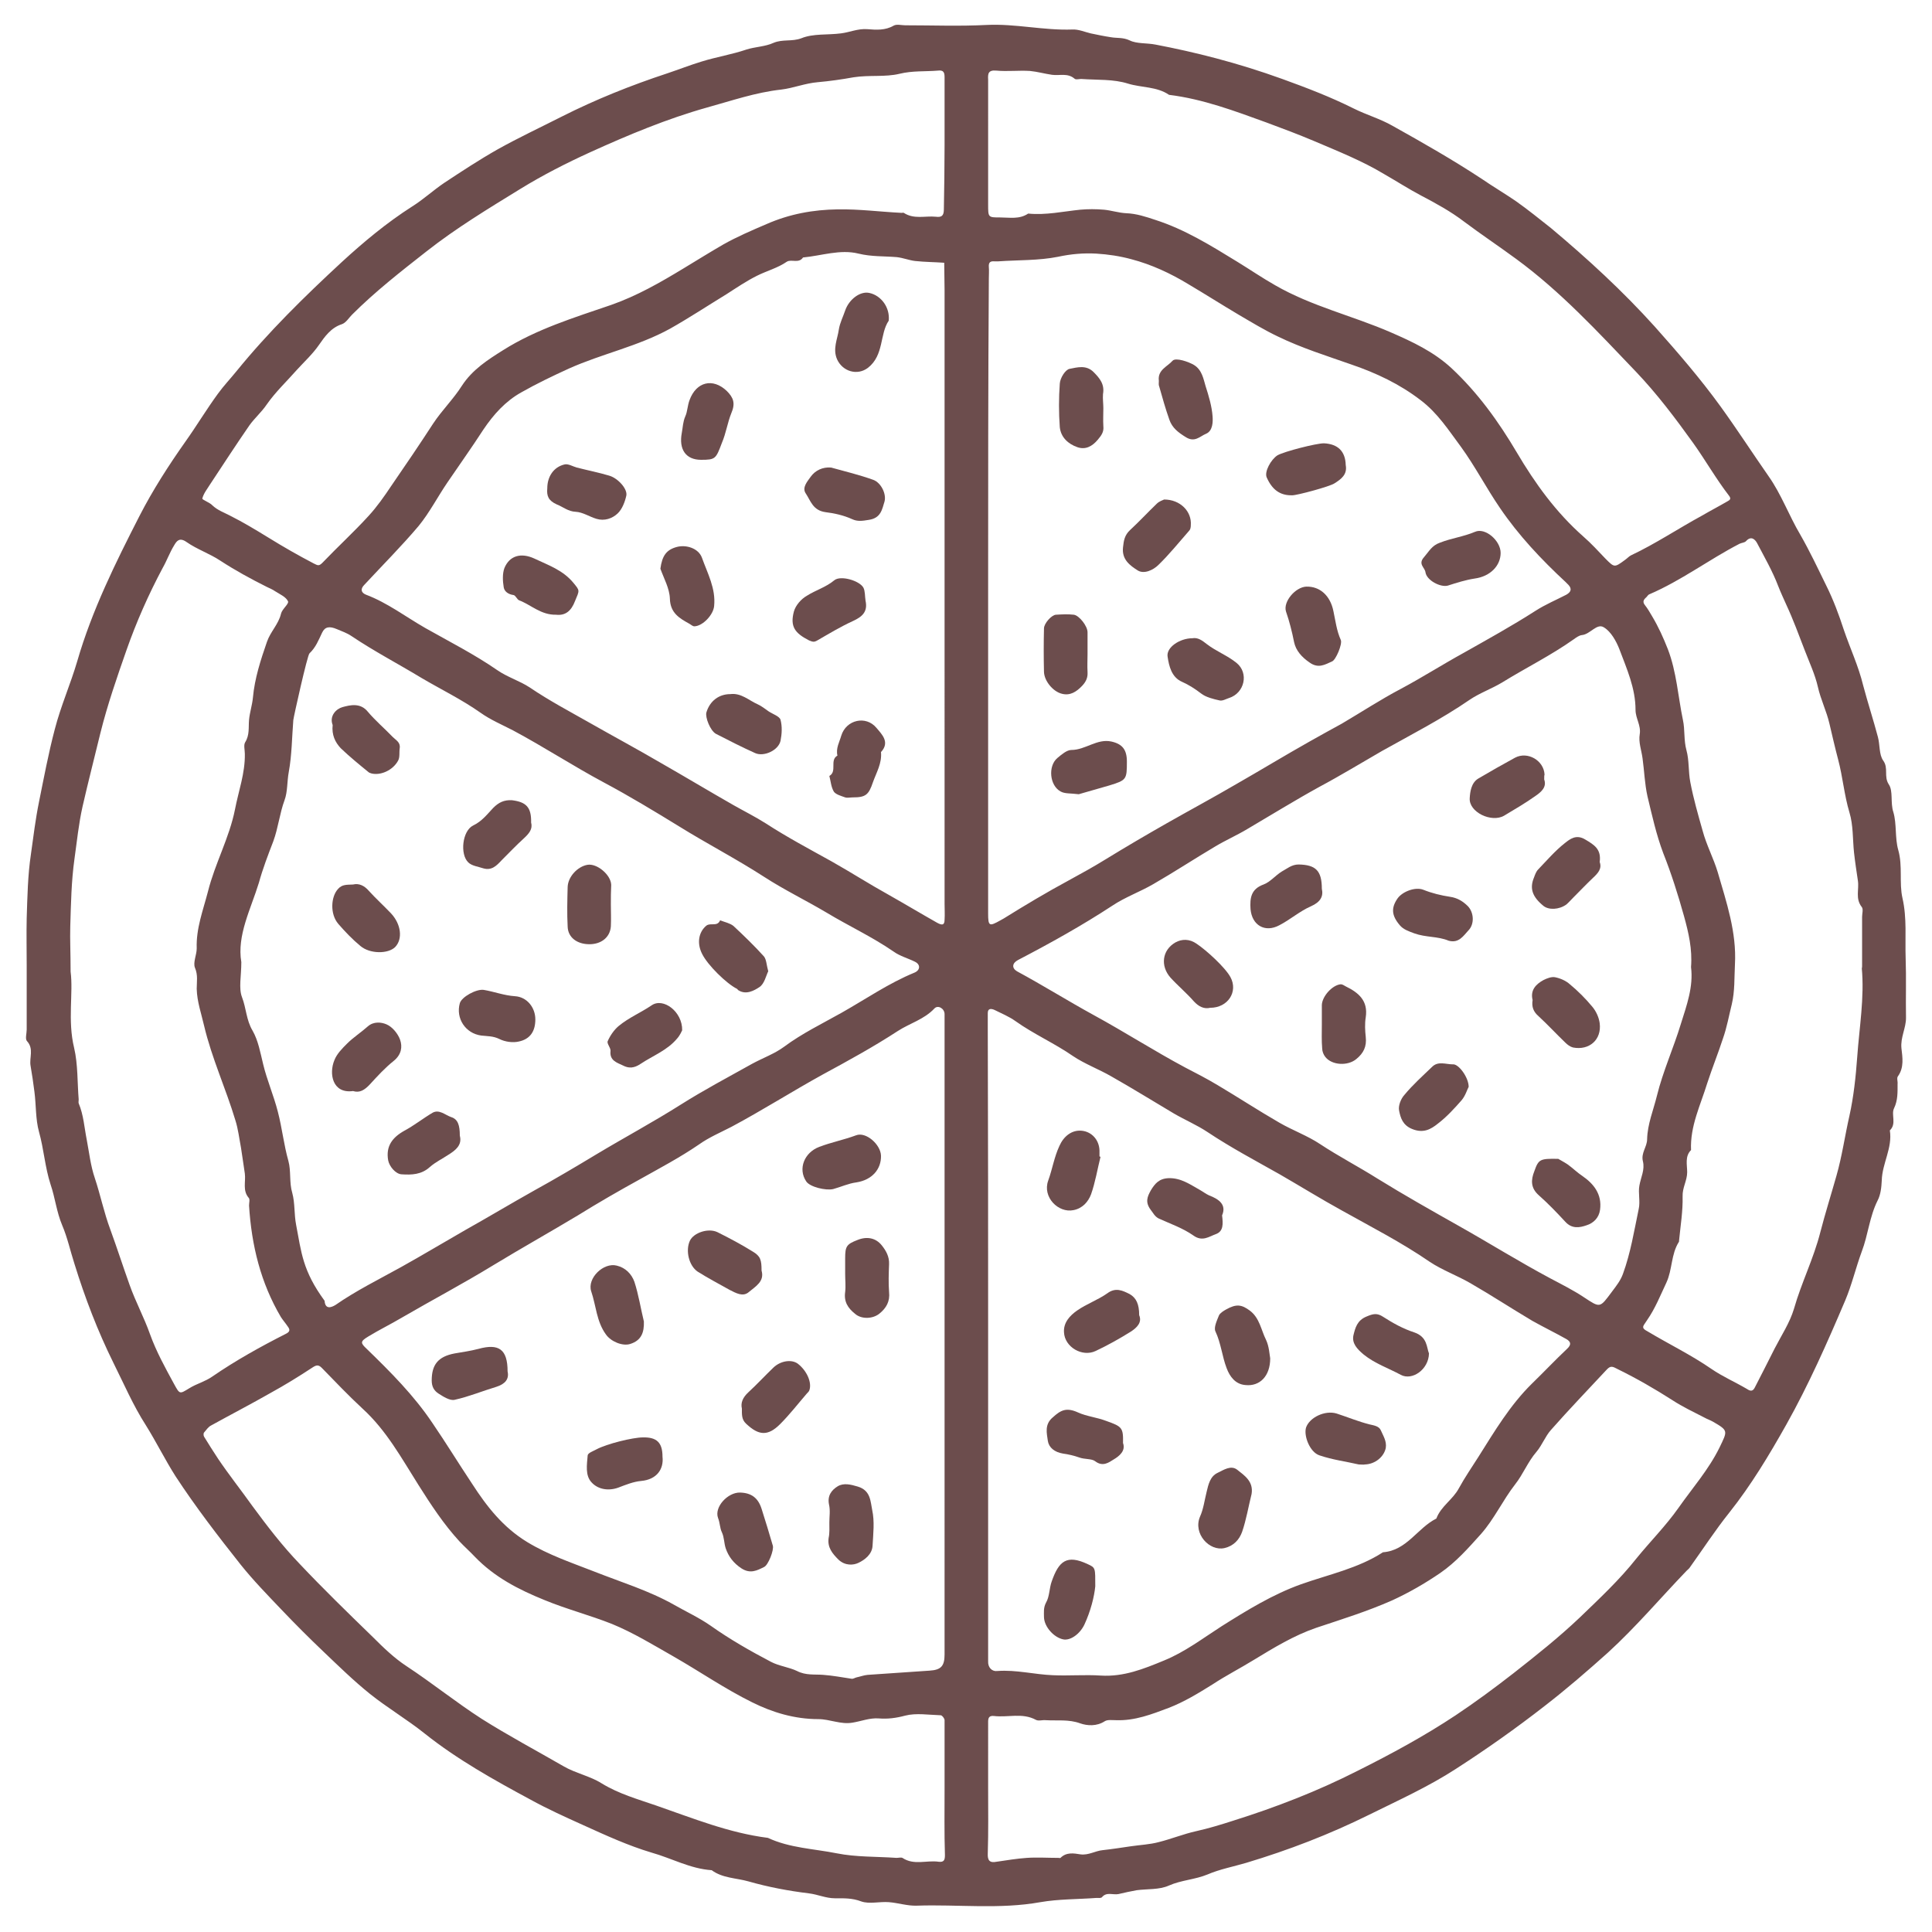 <?xml version="1.0" encoding="utf-8"?>
<!-- Generator: Adobe Illustrator 22.1.0, SVG Export Plug-In . SVG Version: 6.00 Build 0)  -->
<svg version="1.1" id="Camada_1" xmlns="http://www.w3.org/2000/svg" xmlns:xlink="http://www.w3.org/1999/xlink" x="0px" y="0px"
	 viewBox="0 0 550 550" style="enable-background:new 0 0 550 550;" xml:space="preserve">
<style type="text/css">
	.st0{fill:#6C4D4D;}
</style>
<g>
	<path class="st0" d="M7.6,275c0-4.5-0.1-9.1,0-13.6c0.2-6.1,0.3-12.2,1.2-18.2c0.7-5,1.3-10,2.3-14.9c1.4-6.9,2.7-13.9,4.5-20.7
		c1.7-6.6,4.5-12.9,6.4-19.4c4.2-14.5,10.9-28,17.7-41.3c3.8-7.4,8.3-14.4,13.1-21.2c3.2-4.5,6-9.2,9.3-13.7
		c1.6-2.2,3.5-4.2,5.2-6.3c9.1-11.2,19.4-21.3,30-31.1c6.2-5.7,12.8-11.2,20-15.8c3.2-2,6-4.6,9.1-6.7c5-3.3,10-6.6,15.3-9.6
		c5.9-3.3,12.1-6.2,18.2-9.3c9.7-4.9,19.7-8.9,30-12.3c3.3-1.1,6.6-2.4,9.9-3.4c4.2-1.3,8.6-2,12.7-3.4c2.5-0.8,5.3-0.8,7.7-1.9
		c2.6-1.1,5.2-0.3,7.9-1.3c3.4-1.4,7.5-0.9,11.3-1.4c2.5-0.3,4.8-1.4,7.5-1.2c2.5,0.2,5.1,0.4,7.5-1c0.9-0.5,2.2-0.1,3.3-0.1
		c7.7,0,15.5,0.3,23.2-0.1c8.2-0.4,16.2,1.6,24.4,1.3c1.7-0.1,3.5,0.7,5.2,1.1c1.9,0.4,3.8,0.8,5.8,1.1c1.7,0.3,3.4,0,5.3,0.9
		c2,1,4.9,0.7,7.4,1.2c11,2.1,23.1,5.1,36.1,9.8c6.9,2.5,13.7,5.1,20.3,8.4c3.6,1.8,7.5,2.9,11,4.9c8.6,4.8,17.2,9.7,25.4,15.1
		c3.2,2.2,6.6,4.2,9.8,6.4c3.4,2.4,6.6,5,9.9,7.6c10.5,8.8,20.5,18,29.6,28.1c6.5,7.3,12.9,14.7,18.7,22.7
		c4.7,6.5,9.1,13.3,13.7,19.9c3.6,5.1,5.8,11.2,9,16.6c2.7,4.7,5,9.6,7.4,14.5c2,4,3.6,8.3,5,12.6c1.8,5.3,4.2,10.4,5.5,15.8
		c1.3,4.9,2.9,9.8,4.2,14.7c0.6,2.2,0.3,5,1.5,6.7c1.6,2.2,0.1,4.5,1.6,6.8c1.3,1.9,0.4,5.2,1.3,7.9c1,3.4,0.4,7.3,1.4,10.8
		c1.3,4.6,0.2,9.3,1.2,13.7c1.3,5.7,0.7,11.4,0.9,17.1c0.2,5.6,0,11.3,0.1,17c0,2.9-1.6,5.5-1.3,8.6c0.3,2.6,0.8,5.5-1,8
		c-0.4,0.5,0,1.5-0.1,2.2c0,2.3,0.1,4.6-1,6.9c-0.9,1.8,0.8,4.4-1.2,6.3c0.8,5-2.2,9.4-2.3,14.3c-0.1,1.9-0.3,4-1.2,5.7
		c-2.3,4.6-2.7,9.8-4.5,14.5c-1.7,4.6-2.8,9.4-4.7,13.9c-5.1,12-10.4,24-16.8,35.4c-4.9,8.7-10,17.2-16.2,25
		c-4,5-7.5,10.4-11.3,15.7c-0.2,0.3-0.5,0.5-0.8,0.8c-7.5,7.8-14.5,16.1-22.5,23.4c-5.8,5.2-11.7,10.3-17.9,15.1
		c-8.2,6.4-16.7,12.4-25.4,18c-7.7,5-16.3,8.9-24.6,13c-11.3,5.6-23,10.1-35,13.7c-3.7,1.1-7.5,1.8-11,3.3
		c-3.6,1.5-7.5,1.6-11.1,3.2c-2.7,1.2-6,0.9-9.1,1.3c-1.7,0.3-3.5,0.7-5.2,1.1c-1.6,0.3-3.4-0.7-4.7,0.9c-0.3,0.3-1,0.2-1.6,0.2
		c-5.3,0.4-10.7,0.3-15.9,1.2c-11.7,2.1-23.5,0.6-35.2,1c-2.7,0.1-5.3-0.8-8-1c-2.6-0.2-5.5,0.6-7.8-0.2c-2.6-1-5-0.9-7.5-0.9
		c-2.6,0-4.9-1.1-7.4-1.4c-5.8-0.7-11.6-1.8-17.2-3.4c-3.5-1-7.4-0.9-10.5-3.2c-6.1-0.4-11.4-3.4-17.1-5c-6.7-2-13-4.9-19.4-7.8
		c-5.1-2.3-10.2-4.6-15.1-7.3c-10.4-5.6-20.8-11.4-30.1-18.8c-5-4-10.6-7.3-15.6-11.3c-4.6-3.7-8.9-7.9-13.2-12
		c-4.1-3.9-8.1-7.9-12-12c-4-4.2-8-8.3-11.6-12.8C62,437.2,55.7,429,50,420.3c-3-4.7-5.5-9.8-8.5-14.6c-3.6-5.6-6.2-11.7-9.2-17.7
		c-4.5-9.1-8.1-18.5-11.1-28.2c-1.2-3.7-2-7.5-3.5-11c-1.6-3.8-2-7.8-3.3-11.6c-1.6-4.9-1.9-10-3.3-15c-1-3.6-0.8-7.6-1.3-11.4
		c-0.3-2.5-0.7-5-1.1-7.4c-0.4-2.3,1-4.8-1-7c-0.6-0.6-0.1-2.2-0.1-3.3C7.6,287,7.6,281,7.6,275z M68.7,273.9c0,4-0.8,7.4,0.2,10
		c1.2,3.1,1.2,6.5,3,9.5c1.6,2.8,2.2,6.2,3,9.5c1.1,4.6,3,8.9,4.2,13.6c1.2,4.6,1.7,9.4,3,14c0.8,2.9,0.2,6.1,1.1,9.1
		c0.8,2.9,0.5,6,1.1,9.1c1.5,7.8,1.8,13,8.1,21.6c0.2,2.7,2.1,1.8,3.1,1.2c5.9-4.1,12.4-7.3,18.7-10.8c6.1-3.4,12.1-7,18.2-10.5
		c6.6-3.7,13.1-7.6,19.7-11.3c6-3.3,11.9-6.8,17.7-10.3c8-4.8,16.2-9.2,24.1-14.2c6.5-4.1,13.3-7.7,20.1-11.5
		c3.1-1.7,6.5-2.9,9.2-4.9c5.1-3.8,10.9-6.6,16.4-9.7c6.9-3.9,13.4-8.4,20.7-11.4c1.7-0.7,1.8-2.3,0.2-3.1c-2-1-4.3-1.6-6.1-2.9
		c-6.1-4.2-12.8-7.3-19.1-11.1c-5.9-3.5-12.1-6.5-17.8-10.2c-7.9-5.1-16.2-9.4-24.1-14.3c-7-4.3-14.1-8.6-21.4-12.5
		c-8.8-4.7-17.2-10.2-26-14.9c-3.1-1.6-6.4-3-9.2-5c-5.4-3.8-11.2-6.6-16.8-9.9c-6.6-4-13.5-7.6-19.9-11.9c-1.3-0.9-2.8-1.4-4.2-2
		c-2.1-0.9-3.4-0.7-4.2,1c-1,2.1-1.8,4.2-3.6,5.9c-0.6,0.5-4.5,18-4.6,19c-0.4,4.9-0.4,9.9-1.3,14.8c-0.5,2.7-0.3,5.6-1.2,8
		c-1.4,3.8-1.8,7.9-3.2,11.7c-1.5,3.9-3,7.8-4.1,11.8C71.4,258.8,67.4,266.3,68.7,273.9z M481.4,275.3c0.4-5.1-0.7-9.8-2-14.5
		c-1.7-6.1-3.6-12.1-5.9-17.9c-2-5.3-3.2-10.8-4.5-16.2c-0.8-3.6-0.9-7.2-1.4-10.8c-0.3-2.3-1.2-4.6-0.8-6.9
		c0.4-2.5-1.2-4.5-1.2-6.9c0-6.2-2.5-11.7-4.6-17.3c-0.9-2.3-2.4-5-4.4-6.2c-2-1.3-3.9,2-6.3,2.2c-0.8,0.1-1.6,0.7-2.3,1.2
		c-6.5,4.6-13.6,8.1-20.4,12.3c-3,1.8-6.4,3-9.2,4.9c-8,5.5-16.6,9.9-25,14.6c-5.9,3.4-11.8,7-17.8,10.2c-6.9,3.8-13.7,8-20.5,12
		c-3,1.8-6.2,3.2-9.2,5c-5.9,3.5-11.7,7.3-17.6,10.7c-3.8,2.2-8,3.7-11.6,6.1c-8.7,5.7-17.7,10.7-26.9,15.5
		c-1.7,0.9-1.8,2.3-0.3,3.2c7.4,4,14.6,8.5,21.9,12.5c8.8,4.8,17.2,10.2,26,14.9c3.1,1.6,6.2,3.2,9.2,5c5.9,3.5,11.7,7.3,17.6,10.7
		c3.8,2.2,8,3.7,11.6,6.1c5.3,3.5,10.9,6.4,16.3,9.8c7.6,4.7,15.4,9.1,23.2,13.5c8.7,4.9,17.2,10.2,26,14.9c3.2,1.7,6.6,3.4,9.6,5.4
		c4.7,3.1,4.5,3.1,8-1.6c1.2-1.6,2.4-3.1,3.1-5c2.2-6,3.2-12.3,4.5-18.5c0.5-2.2-0.2-4.6,0.2-6.7c0.4-2.3,1.6-4.5,1-6.9
		s1.2-4.1,1.2-6.3c0.1-4.3,1.8-8.3,2.8-12.4c1.7-6.9,4.7-13.5,6.8-20.4C480.2,286.1,482.1,280.9,481.4,275.3z M268.9,169.1
		c0-28.8,0-57.6,0-86.4c0-2.6-0.1-5.3-0.1-7.9c-2.8-0.2-5.5-0.2-8.3-0.5c-1.7-0.2-3.4-0.9-5.2-1.1c-3.6-0.3-7.2-0.1-10.9-1
		c-5.2-1.3-10.5,0.6-15.8,1.1c-1.2,1.8-3.3,0.4-4.6,1.2c-2.6,1.8-5.7,2.6-8.5,4c-3,1.5-5.8,3.4-8.6,5.2c-5.4,3.3-10.7,6.8-16.2,9.9
		c-9.1,5-19.3,7.1-28.7,11.3c-4.6,2.1-9.2,4.3-13.6,6.8c-4.5,2.5-7.9,6.3-10.8,10.6c-3.3,5.1-6.8,10-10.2,15
		c-2.8,4.1-5.1,8.6-8.2,12.4c-4.9,5.8-10.3,11.2-15.5,16.8c-1.1,1.1-1,2.2,0.5,2.8c6.1,2.3,11.3,6.3,16.9,9.5
		c6.9,3.9,14,7.5,20.5,12c2.9,2,6.3,3,9.2,4.9c5.6,3.8,11.5,6.9,17.3,10.2c6.5,3.7,13.2,7.3,19.7,11.1c7,4,14,8.2,21,12.2
		c3,1.7,6.2,3.3,9.2,5.2c6,3.9,12.4,7.3,18.7,10.8c5.5,3.1,10.8,6.5,16.4,9.6c4.6,2.6,9.1,5.3,13.7,7.9c1.3,0.7,2.1,0.8,2.1-0.9
		c0.1-1.5,0-3,0-4.5C268.9,227.9,268.9,198.5,268.9,169.1z M268.9,380.8c0-27.5,0-55,0-82.5c0-3.2,0-6.4,0-9.6
		c0-1.6-1.9-2.7-2.9-1.6c-2.9,3.1-7,4.2-10.4,6.4c-6.9,4.5-14.2,8.5-21.4,12.4c-8.7,4.8-17.2,10.2-26,14.9c-3.1,1.6-6.4,3-9.2,5
		c-5.4,3.7-11.1,6.7-16.8,9.9c-6,3.3-11.9,6.7-17.7,10.3c-8,4.8-16.2,9.4-24.1,14.2c-8.5,5.2-17.4,9.9-26,14.9
		c-3.2,1.9-6.5,3.5-9.6,5.4c-2.3,1.4-2.2,1.8-0.4,3.5c6.8,6.6,13.4,13.2,18.7,21.1c3.9,5.7,7.5,11.6,11.3,17.3
		c4.2,6.5,8.8,12.4,15.7,16.6c6.1,3.7,12.7,5.9,19.1,8.4c7.6,3,15.5,5.4,22.6,9.4c3.5,2,7.2,3.7,10.5,6c5.5,3.9,11.3,7.2,17.2,10.3
		c2.3,1.2,5.1,1.5,7.4,2.6c2.5,1.3,5,0.9,7.5,1.1c2.7,0.2,5.3,0.7,8,1.1c0.5,0.1,1-0.3,1.5-0.4c1-0.2,2-0.6,3.1-0.7
		c5.9-0.4,11.7-0.8,17.6-1.2c3.3-0.2,4.3-1.3,4.3-4.6C268.9,441.1,268.9,410.9,268.9,380.8z M281.3,168.5c0,30.5,0,61,0,91.5
		c0,3.7,0.3,3.8,3.5,2c0.3-0.2,0.6-0.3,0.9-0.5c6.1-3.8,12.3-7.5,18.6-10.9c3.5-1.9,7.1-3.9,10.5-6c5.7-3.5,11.5-6.9,17.3-10.2
		c6.5-3.7,13.2-7.3,19.7-11.1c7-4,13.9-8.2,21-12.2c3-1.7,6.1-3.4,9.2-5.1c5.6-3.3,11.1-6.9,16.8-9.9c6-3.2,11.8-6.9,17.8-10.2
		c6.9-3.9,13.8-7.7,20.5-12c2.8-1.8,5.9-3.1,8.8-4.6c1.4-0.8,1.6-1.7,0.6-2.8c-0.3-0.3-0.5-0.5-0.8-0.8
		c-6.9-6.4-13.4-13.3-18.7-21.1c-3.9-5.7-7.1-11.9-11.1-17.4c-3.5-4.7-6.6-9.6-11.5-13.3c-6-4.6-12.6-7.7-19.6-10.1
		c-7.1-2.5-14.2-4.7-21-8c-3.8-1.8-7.4-4-11-6.1c-4.9-2.9-9.6-5.9-14.5-8.8c-5.1-3.1-10.5-5.6-16.2-7.1c-3.3-0.9-6.7-1.4-10-1.6
		c-3.6-0.2-7.2,0.1-10.9,0.9c-5.5,1.1-11.3,0.9-17,1.3c-0.4,0-0.8,0-1.1,0c-1.2-0.1-1.7,0.3-1.6,1.6c0.1,1.1,0,2.3,0,3.4
		C281.3,109,281.3,138.8,281.3,168.5z M281.3,380.2c0,29.6,0,59.1,0,88.7c0,1.3,0,2.6,0,4c-0.1,1.8,1.1,3,2.6,2.8
		c5.4-0.4,10.6,1,15.9,1.2c4.5,0.2,9.1-0.2,13.6,0.1c6.5,0.4,12.2-1.9,18-4.3c5.9-2.4,11-6.3,16.3-9.7c7.3-4.6,14.6-9.1,22.7-12
		c7.9-2.8,16.2-4.5,23.3-9.1c6.8-0.5,9.8-6.9,15.2-9.6c1.3-3.5,4.7-5.4,6.4-8.6c1.7-3.1,3.7-6,5.6-9c4.6-7.3,9-14.7,15.2-20.8
		c3.4-3.3,6.6-6.7,10-9.9c1.4-1.3,1-2.1-0.2-2.8c-3.2-1.8-6.5-3.4-9.7-5.2c-5.9-3.5-11.7-7.3-17.6-10.7c-3.8-2.2-8-3.7-11.6-6.1
		c-8-5.5-16.6-9.9-25-14.6c-6-3.3-11.8-6.9-17.7-10.3c-6.9-3.9-13.9-7.6-20.5-12c-3-2-6.5-3.5-9.6-5.3c-5.9-3.5-11.7-7.1-17.7-10.5
		c-3.6-2.1-7.7-3.6-11.1-5.9c-5.2-3.6-11.1-6.2-16.3-9.9c-1.8-1.3-4-2.2-6-3.2c-0.9-0.4-1.9-0.5-1.9,0.9c0,1.5,0,3,0,4.5
		C281.3,321.8,281.3,351,281.3,380.2z M268.9,508.9c0-6.4,0-12.8,0-19.2c0-0.5-0.7-1.4-1.1-1.4c-3.4-0.1-7-0.7-10.1,0.1
		c-2.6,0.7-5,1-7.5,0.8c-2.6-0.2-5,0.8-7.5,1.2c-3.3,0.6-6.5-1-9.7-1c-6.8,0-13.1-1.9-18.9-4.8c-7.7-3.8-14.8-8.7-22.3-13
		c-5.8-3.3-11.5-6.8-17.6-9.3c-6.3-2.5-12.9-4.2-19.2-6.8c-7.4-3-14.2-6.5-19.8-12.3c-1.4-1.5-3-2.9-4.4-4.4
		c-4.5-4.9-8.1-10.4-11.7-16.1c-4.8-7.6-9.1-15.5-15.9-21.7c-4-3.7-7.8-7.7-11.6-11.6c-1-1-1.6-0.8-2.8,0c-3.8,2.5-7.7,4.9-11.7,7.1
		c-5.6,3.2-11.4,6.2-17,9.3c-0.8,0.4-1.4,1.3-2,2c-0.2,0.2-0.2,0.9,0,1.2c1.3,2.1,2.6,4.2,4,6.3c3.1,4.6,6.6,9,9.8,13.5
		c4.2,5.7,8.5,11.3,13.4,16.4c6.7,7.1,13.8,14,20.8,20.8c3,3,6.1,6,9.6,8.3c7.3,4.8,14.1,10.3,21.4,15c7.6,4.8,15.5,9,23.3,13.5
		c3.4,2,7.6,2.8,10.9,4.9c4.9,3,10.3,4.5,15.5,6.3c10.4,3.6,20.7,7.8,31.8,9.2c6.2,2.9,13.1,3.1,19.6,4.4c5.5,1.1,11.3,0.9,17,1.3
		c0.6,0,1.3-0.2,1.7,0c3.3,2.2,6.9,0.6,10.3,1.1c1.6,0.2,1.8-0.6,1.8-1.9C268.8,521.7,268.9,515.3,268.9,508.9z M281.3,40.7
		c0,5.8,0,11.7,0,17.5c0,3.7,0,3.7,3.4,3.7c2.7,0,5.5,0.6,8-1.1c5,0.5,9.9-0.6,14.8-1.1c2.2-0.2,4.5-0.2,6.8,0
		c2.1,0.2,4.2,0.9,6.3,1c2.9,0.1,5.6,1,8.3,1.9c8.4,2.7,15.8,7.3,23.3,11.9c3.6,2.2,7.1,4.6,10.8,6.7c10.4,6,22.1,8.7,32.9,13.4
		c6.2,2.7,12.2,5.5,17.3,10.2c7.5,7,13.4,15.2,18.6,24s11.1,17,18.9,23.9c2.3,2,4.3,4.2,6.4,6.4c2.5,2.5,2.5,2.5,5.5,0.3
		c0.6-0.4,1.1-1,1.7-1.3c7-3.3,13.4-7.6,20.2-11.3c2.4-1.4,4.9-2.7,7.3-4.1c0.5-0.3,1.2-0.6,0.4-1.6c-3.7-4.8-6.7-10.1-10.2-15
		c-5.1-7.1-10.3-14-16.3-20.3c-10.8-11.3-21.4-22.8-34.1-32.1c-4.9-3.6-10-7-14.8-10.6c-3.8-2.9-8-5.2-12.2-7.4
		c-3.6-1.9-7-4.1-10.5-6.1c-6.3-3.8-13.1-6.5-19.9-9.4c-4.5-1.9-9-3.6-13.6-5.3c-9.1-3.3-18.1-6.7-27.8-7.9c-3.5-2.4-7.8-2-11.7-3.2
		c-4.1-1.3-8.7-1-13-1.3c-0.7-0.1-1.8,0.3-2.2-0.1c-2-1.7-4.2-0.8-6.4-1.1c-2.1-0.3-4.2-0.9-6.3-1.1c-3.2-0.2-6.4,0.2-9.6-0.1
		c-2.3-0.2-2.4,0.9-2.3,2.6C281.3,28.6,281.3,34.6,281.3,40.7z M268.9,41.2c0-6.4,0-12.8,0-19.2c0-1.4-0.3-2.1-1.9-1.9
		c-3.6,0.3-7.2,0-10.9,0.9c-4.1,1-8.6,0.3-13.1,1c-3.3,0.6-6.8,1.1-10.2,1.4c-3.6,0.3-7,1.7-10.4,2.1c-7.3,0.8-14.2,3.2-21.1,5.1
		c-11.4,3.2-22.4,7.8-33.2,12.7c-6.8,3.1-13.5,6.5-20,10.5c-9.1,5.6-18.2,11.1-26.6,17.7c-7.4,5.8-14.7,11.5-21.3,18.1
		c-0.9,0.9-1.7,2.3-2.9,2.7c-3.1,1-4.9,3.6-6.5,5.9c-1.8,2.6-4.1,4.7-6.2,7c-2.9,3.3-6.2,6.4-8.7,10c-1.5,2.2-3.4,3.8-4.9,5.9
		c-3.8,5.5-7.5,11.2-11.2,16.8c-0.8,1.3-1.8,2.5-2.2,4c-0.1,0.4,2.1,1.1,2.9,2c1.5,1.4,3.3,2,5,2.9c3.8,1.9,7.4,4.1,11,6.3
		c4.2,2.6,8.4,5,12.8,7.3c1.2,0.6,1.5,0.8,2.5-0.2c4.3-4.5,8.9-8.7,13.1-13.3c2.4-2.6,4.5-5.6,6.5-8.6c4-5.8,8-11.7,11.9-17.7
		c2.5-3.8,5.8-7,8.2-10.8c3-4.6,7.4-7.4,11.7-10.1c9.5-6,20.3-9.3,30.8-12.9c7.4-2.6,14-6.4,20.6-10.4c3.8-2.3,7.5-4.6,11.3-6.8
		c3.9-2.2,8.1-4,12.3-5.8c6.6-2.9,13.3-4.1,20.3-4.2c6.1-0.1,12.1,0.7,18.2,1c0.2,0,0.4-0.1,0.6,0c2.9,1.9,6.1,0.8,9.1,1.1
		c1.6,0.2,2.3-0.2,2.3-2.1C268.8,53.6,268.9,47.4,268.9,41.2z M281.3,509c0,6.2,0.1,12.4-0.1,18.6c-0.1,2,0.5,2.8,2.5,2.4
		c2.8-0.4,5.7-0.9,8.6-1.1c3-0.2,6,0,9,0c0.2,0,0.5,0.1,0.6,0c1.7-1.7,3.8-1.3,5.7-1c2.3,0.3,4.2-1,6.3-1.2c2.7-0.3,5.3-0.7,8-1.1
		c2.7-0.4,5.4-0.5,8-1.2c3.6-0.9,7-2.3,10.6-3.1s7.2-1.9,10.6-3c12.1-3.8,24-8.4,35.4-14.2c9.6-4.8,19-9.9,27.9-15.8
		c5.7-3.8,11.1-7.8,16.5-12c6.5-5.1,12.9-10.2,18.8-15.8c5.6-5.4,11.3-10.7,16.2-16.9c3.9-4.8,8.3-9.2,11.9-14.3
		c4-5.7,8.6-10.9,11.7-17.2c2.3-4.8,2.6-4.8-1.9-7.4c-0.7-0.4-1.6-0.7-2.3-1.1c-3.1-1.6-6.3-3.1-9.2-5c-5-3.2-10.2-6.2-15.5-8.8
		c-1.4-0.7-2-1.2-3.2,0.1c-5.3,5.7-10.7,11.3-15.9,17.2c-1.6,1.8-2.5,4.3-4.1,6.2c-2.5,2.9-3.8,6.4-6.1,9.3
		c-3.5,4.5-5.9,9.8-9.7,14.1c-3.6,4-7.1,8-11.6,11.1c-4.4,3-8.9,5.6-13.7,7.8c-7,3.1-14.4,5.4-21.6,7.8c-6.4,2.2-12.1,5.7-17.7,9.1
		c-3.9,2.4-8,4.5-11.8,7c-4,2.5-8.1,5-12.5,6.7c-4.8,1.8-9.6,3.7-15,3.5c-1.1,0-2.4-0.2-3.2,0.3c-2.3,1.5-5,1.3-7,0.6
		c-3.3-1.2-6.5-0.7-9.8-0.9c-0.9-0.1-2.1,0.3-2.8-0.1c-3.9-2.1-8-0.6-12-1.1c-1.2-0.1-1.6,0.4-1.6,1.6
		C281.3,496.2,281.3,502.6,281.3,509z M530.1,275.1c0-4.7,0-9.4,0-14.1c0-0.9,0.4-2.2-0.1-2.8c-1.9-2.4-0.7-5-1.1-7.5
		c-0.4-2.7-0.8-5.3-1.1-8c-0.4-3.8-0.2-7.8-1.3-11.4c-1.5-5-1.9-10.1-3.2-15c-0.9-3.4-1.7-6.9-2.5-10.3c-0.8-3.5-2.5-6.9-3.3-10.5
		c-0.8-3.5-2.4-6.9-3.7-10.3c-1.7-4.4-3.3-8.8-5.3-13.1c-0.8-1.8-1.6-3.5-2.3-5.3c-1.6-4.2-3.9-8.2-6-12.2c-0.6-1.1-1.7-2.1-3.1-0.6
		c-0.4,0.5-1.3,0.5-1.9,0.8c-8.7,4.5-16.6,10.5-25.7,14.4c-0.3,0.1-0.5,0.5-0.8,0.8c-0.8,0.7-1.2,1.3-0.4,2.3c0.8,1,1.4,2.1,2,3.1
		c1.8,3,3.2,6.1,4.5,9.4c2.5,6.5,2.9,13.5,4.3,20.2c0.6,2.8,0.2,5.7,1,8.6c0.8,2.9,0.5,6,1.1,9.1c0.9,4.7,2.2,9.2,3.5,13.8
		c1.1,4.1,3.1,7.8,4.3,11.8c2.5,8.6,5.4,17.1,4.9,26.2c-0.2,3.8,0,7.6-0.9,11.4c-0.8,3.2-1.4,6.6-2.5,9.7c-1.4,4.3-3.1,8.5-4.5,12.8
		c-1.9,6.2-4.9,12.2-4.6,19c-1.8,1.8-1.1,4.2-1.1,6.3c0,2.4-1.4,4.4-1.3,6.9c0.1,4.2-0.6,8.3-1,12.5c0,0.2,0,0.4-0.1,0.5
		c-2.2,3.5-1.8,7.8-3.5,11.5c-1.7,3.6-3.2,7.4-5.5,10.7c-0.2,0.3-0.4,0.6-0.6,0.9c-0.8,1.1-0.8,1.5,0.7,2.3
		c6,3.6,12.4,6.7,18.2,10.7c3.2,2.2,6.7,3.7,10.1,5.7c0.9,0.6,1.6,0.8,2.2-0.3c1.9-3.7,3.8-7.4,5.7-11.2c1.9-3.7,4.3-7.3,5.5-11.3
		c2.1-7.4,5.6-14.3,7.5-21.8c1.4-5.4,3.1-10.8,4.6-16.1c1.6-5.6,2.4-11.4,3.7-17.1c1.2-5.4,1.8-11.1,2.2-16.6
		c0.6-8.5,2.1-17,1.3-25.5C530,275.9,530.1,275.5,530.1,275.1z M20.1,276.6c0.8,6.1-0.9,13.9,1,21.7c1.1,4.7,0.9,9.8,1.3,14.7
		c0,0.4-0.1,0.8,0,1.1c1.4,3.3,1.6,6.9,2.3,10.4c0.7,3.7,1.1,7.4,2.3,10.9c1.6,4.8,2.6,9.8,4.4,14.6c1.9,5.2,3.6,10.5,5.5,15.8
		c1.7,4.8,4.1,9.2,5.8,14c1.8,5,4.3,9.5,6.8,14.1c1.7,3.1,1.6,3,4.4,1.3c2.1-1.3,4.5-1.9,6.5-3.3c6.7-4.6,13.7-8.5,21-12.2
		c1.2-0.6,1.2-1.2,0.5-2.1c-0.6-0.9-1.3-1.7-1.9-2.6c-5.8-9.8-8.4-20.5-9.1-31.8c0-0.8,0.3-1.8-0.1-2.2c-1.8-2.1-0.8-4.6-1.1-6.9
		c-0.4-2.5-0.7-5-1.1-7.4c-0.5-2.6-0.8-5.3-1.6-7.8c-2.7-9-6.7-17.6-8.9-26.9c-0.8-3.5-2-6.8-2.1-10.5c0-2,0.4-3.9-0.5-6
		c-0.6-1.5,0.5-3.7,0.5-5.5c-0.2-5.7,1.8-10.8,3.2-16.2c2-8,6.1-15.3,7.7-23.4c1-5.2,2.9-10.3,2.8-15.8c0-1.1-0.4-2.5,0.1-3.3
		c1.3-2.1,0.9-4.2,1.1-6.4c0.2-2.1,0.9-4.2,1.1-6.3c0.5-5.5,2.2-10.7,4-15.9c1-2.9,3.3-5,4-8c0.3-1.3,2.3-2.8,2-3.5
		c-0.6-1.3-2.3-2-3.7-2.9c-0.7-0.5-1.5-0.8-2.3-1.2c-4.6-2.3-9-4.7-13.3-7.5c-3-2-6.6-3.2-9.6-5.3c-2-1.4-2.8-0.3-3.5,0.9
		c-1.3,2.1-2.1,4.4-3.3,6.5c-4,7.5-7.5,15.4-10.3,23.4c-2.7,7.7-5.4,15.5-7.4,23.5c-1.7,7-3.5,14-5.1,21c-1.1,4.9-1.6,9.9-2.3,14.9
		c-0.9,6.4-1,12.8-1.2,19.3C19.9,267.4,20.1,271.2,20.1,276.6z"/>
	<path class="st0" d="M218.7,276.5c-0.6,1.2-1.1,3.6-2.5,4.5c-1.5,1-3.8,2.3-6,0.9c-0.2-0.1-0.2-0.3-0.4-0.4c-3-1.5-8.3-6.7-9.9-9.9
		c-1.6-3.1-1-6.3,1.2-8.1c1.2-0.9,3.1,0.4,3.9-1.5c1.3,0.5,2.8,0.8,3.8,1.6c3,2.8,6,5.7,8.7,8.7
		C218.2,273.2,218.2,274.7,218.7,276.5z"/>
	<path class="st0" d="M194.2,293.3c-0.1,0.2-0.6,1.4-1.4,2.3c-2.8,3.4-6.9,4.9-10.5,7.3c-1.8,1.2-3.3,1.3-5,0.4
		c-1.7-0.8-3.8-1.4-3.5-4.1c0.1-0.9-1.1-2.1-0.8-2.8c0.7-1.6,1.8-3.2,3.1-4.3c2.9-2.4,6.3-3.8,9.4-5.9
		C188.8,283.9,194.3,288,194.2,293.3z"/>
	<path class="st0" d="M100.5,251.8c1.7-0.4,3.2,0.3,4.5,1.8c2,2.2,4.2,4.2,6.3,6.4c2.9,3.1,3.4,7.3,1.2,9.6c-2,2-7.2,2-9.9-0.3
		c-2.3-1.9-4.4-4.1-6.3-6.3c-2.4-2.8-2.1-7.7-0.1-9.9C97.4,251.7,98.8,251.9,100.5,251.8z"/>
	<path class="st0" d="M173.9,257.5c0,2.1,0.1,4.2,0,6.2c-0.2,3.1-2.7,5.1-6.1,5.1c-3.5,0-6.1-1.9-6.2-5c-0.2-3.8-0.1-7.5,0-11.3
		c0.1-2.9,2.8-5.8,5.6-6.3c2.7-0.5,6.7,2.8,6.8,5.7C173.9,253.7,173.9,255.6,173.9,257.5z"/>
	<path class="st0" d="M94.7,206.4c-1-2.6,1-4.6,2.8-5.1c2.2-0.6,5.1-1.3,7.2,1.3c2.2,2.6,4.8,4.8,7.1,7.2c0.9,0.9,2.2,1.5,2,3.1
		c-0.2,1.3,0.1,2.7-0.5,3.7c-1.5,2.7-4.9,4.2-7.5,3.6c-0.3-0.1-0.7-0.2-0.9-0.4c-2.7-2.2-5.4-4.4-7.9-6.8
		C95.4,211.3,94.4,209.2,94.7,206.4z"/>
	<path class="st0" d="M100.5,310.6c-5.9,0.8-6.9-5-5.3-8.8c0.7-1.8,2.2-3.3,3.6-4.7c1.8-1.8,4-3.2,5.9-4.9c1.7-1.5,3.9-1.2,5.3-0.6
		c1.7,0.7,3.3,2.7,3.9,4.4c0.7,2,0.4,4.2-1.8,6c-2.5,2-4.7,4.4-6.8,6.7C103.8,310.3,102.4,311.2,100.5,310.6z"/>
	<path class="st0" d="M130.9,323.3c0.7,2.6-1.1,4.1-3.2,5.4c-1.8,1.2-3.7,2.1-5.3,3.5c-2.4,2.2-5.2,2.3-8.1,2.1
		c-1.7-0.1-3.5-2.3-3.8-4c-0.7-4,1.2-6.5,4.6-8.4c2.8-1.5,5.3-3.5,8-5.1c1.9-1.1,3.6,0.6,5.3,1.2
		C130.4,318.6,130.9,320.4,130.9,323.3z"/>
	<path class="st0" d="M151.2,234.2c0.5,1.8-0.6,3.1-2,4.4c-2.2,2-4.3,4.2-6.4,6.3c-1.4,1.5-2.8,3-5.2,2.3c-1.5-0.5-3.3-0.7-4.3-1.7
		c-2.4-2.3-1.7-9,1.4-10.5c2.5-1.2,4-3.2,5.7-5c1.6-1.6,3.1-2.3,5.3-2.2C149.8,228.3,151.3,229.8,151.2,234.2z"/>
	<path class="st0" d="M152.4,290.2c0,3.3-1.4,5.6-4.7,6.3c-1.7,0.4-3.9,0.1-5.5-0.7c-1.8-0.9-3.5-0.8-5.2-1
		c-4.5-0.6-7.3-4.9-6.1-9.2c0.5-1.8,4.7-4.1,6.8-3.8c3,0.5,5.8,1.6,8.9,1.8C150,283.8,152.4,286.8,152.4,290.2z"/>
	<path class="st0" d="M436.3,284.7c-0.7-2.8,0.9-4.5,3.1-5.7c1-0.5,2.3-1,3.3-0.8c1.5,0.3,3.1,1,4.2,2c2.3,1.9,4.5,4.1,6.4,6.4
		c1.1,1.3,1.9,3.1,2.1,4.7c0.6,4.7-3,7.8-7.6,6.9c-0.8-0.2-1.6-0.8-2.2-1.4c-2.6-2.5-5-5.1-7.6-7.5C436.5,288,436,286.6,436.3,284.7
		z"/>
	<path class="st0" d="M376.3,253c0.5,2.2-0.4,3.8-3.1,5c-3.2,1.4-5.9,3.8-9,5.4c-4.1,2.2-7.8,0-8.2-4.6c-0.2-3.1,0.1-5.7,3.7-7
		c1.9-0.7,3.4-2.6,5.2-3.7c1.5-0.8,2.8-2,4.8-2C374.5,246.2,376.3,247.8,376.3,253z"/>
	<path class="st0" d="M455.4,245.4c0.7,1.9-0.5,3.2-1.9,4.5c-1.9,1.8-3.7,3.7-5.6,5.6c-0.7,0.7-1.3,1.4-2,2c-2.1,1.5-5,1.6-6.5,0.4
		c-3.2-2.6-4-5-2.7-8.1c0.3-0.8,0.6-1.7,1.2-2.3c2.5-2.6,4.8-5.3,7.6-7.5c1.4-1.1,3.2-2.6,5.8-1
		C453.8,240.5,455.9,241.7,455.4,245.4z"/>
	<path class="st0" d="M439.6,221.9c0.8,2.2-0.9,3.6-2.5,4.7c-2.8,2-5.9,3.8-8.9,5.6c-3.6,2.1-10.1-1-9.8-5c0.1-1.7,0.4-4.4,2.5-5.6
		c3.4-2,6.9-4,10.4-5.9c3.6-1.9,8.2,0.8,8.4,4.8C439.6,220.8,439.6,221.1,439.6,221.9z"/>
	<path class="st0" d="M344.5,286.9c-1.7,0.4-3.2-0.3-4.6-1.8c-2.1-2.4-4.6-4.5-6.7-6.8c-2.9-3.3-2.4-7.8,1.4-10c1.8-1,4-1.1,6.1,0.4
		c2.7,1.8,8.1,6.7,9.6,9.5C352.5,282.3,349.6,286.9,344.5,286.9z"/>
	<path class="st0" d="M418.1,309.4c-0.4,0.7-0.9,2.5-2,3.8c-2.1,2.4-4.3,4.8-6.8,6.7c-2,1.6-4.1,2.8-7.3,1.5
		c-2.7-1.1-3.3-3.2-3.7-5.2c-0.3-1.4,0.5-3.4,1.5-4.5c2.4-2.9,5.2-5.4,7.9-8c1.7-1.7,3.9-0.7,5.9-0.7
		C415.2,302.8,418.1,306.7,418.1,309.4z"/>
	<path class="st0" d="M412.4,267.8c-3.1-1.3-6.5-0.9-9.8-2.1c-1.6-0.6-3.1-1.1-4.1-2.3c-2.4-2.8-2.5-5-0.6-7.7
		c1.4-1.9,5-3.3,7.3-2.4c2.5,1,5,1.6,7.6,2c2.1,0.3,3.7,1.3,5.1,2.7c1.7,1.8,1.9,5.1,0.1,6.9C416.6,266.4,415.3,268.6,412.4,267.8z"
		/>
	<path class="st0" d="M443.6,329.9c0.3,0.2,1.5,0.8,2.7,1.6c1.4,1,2.7,2.3,4.2,3.3c3.2,2.2,5.6,5.2,5,9.6c-0.3,2.3-1.9,3.8-3.8,4.4
		c-2,0.7-4.2,1.1-6.1-1c-2.4-2.6-4.9-5.2-7.5-7.5c-2.4-2.1-2.3-4.4-1.3-6.9C438,330,438.4,329.8,443.6,329.9z"/>
	<path class="st0" d="M376.3,291.7c0-1.9,0-3.8,0-5.6c0.1-2.5,3-5.7,5.4-5.9c0.5,0,1,0.4,1.4,0.6c3.7,1.8,6.4,4.1,5.7,8.8
		c-0.3,1.8-0.2,3.8,0,5.6c0.3,2.7-0.6,4.6-2.7,6.3c-2.4,2-6.9,1.8-8.8-0.6c-0.5-0.6-0.9-1.6-0.9-2.4
		C376.2,296.2,376.3,294,376.3,291.7z"/>
	<path class="st0" d="M155.8,139c0-3.3,1.8-6.1,5-6.8c1-0.2,2.3,0.6,3.4,0.9c3.1,0.8,6.2,1.4,9.2,2.3c2.5,0.7,5.3,3.8,4.9,5.7
		c-0.4,1.8-1.2,3.9-2.5,5.1c-1.5,1.4-3.7,2.2-6,1.5c-2-0.6-3.9-1.9-5.9-2c-2.2-0.1-3.6-1.4-5.4-2.1
		C156.1,142.5,155.6,141.2,155.8,139z"/>
	<path class="st0" d="M236.6,133.1c4,1.1,8.1,2.1,12,3.5c2.2,0.8,3.8,4,3.2,6.2c-0.7,2.2-1,4.7-4.5,5.2c-1.8,0.3-3.2,0.5-4.7-0.2
		c-2.4-1.1-5.1-1.7-7.6-2c-3.6-0.5-4.2-3.2-5.6-5.3c-1.2-1.7,0.5-3.5,1.4-4.8C232.1,133.9,234.2,132.9,236.6,133.1z"/>
	<path class="st0" d="M253,91.3c-2.6,3.8-1.3,9.8-5.9,13.4c-3,2.3-7.2,1.1-8.8-2.4c-1.3-3,0.1-5.7,0.5-8.5c0.3-1.9,1.2-3.6,1.8-5.4
		c1.1-3.2,4.3-5.6,6.9-5C250.8,84.1,253.4,87.5,253,91.3z"/>
	<path class="st0" d="M207.9,197.6c3.1-0.4,5.3,1.8,7.8,2.9c1.1,0.5,2.1,1.3,3.1,2c1.2,0.8,3.1,1.4,3.4,2.4c0.5,1.9,0.4,4,0,6
		c-0.6,2.7-4.7,4.6-7.2,3.5c-3.8-1.7-7.5-3.6-11.2-5.5c-1.6-0.9-3.1-4.7-2.7-6.1C202.1,199.5,204.7,197.6,207.9,197.6z"/>
	<path class="st0" d="M199.6,130.9c-4.4,0-6.4-3-5.5-7.7c0.3-1.6,0.3-3.1,1-4.7c0.6-1.3,0.6-3,1.2-4.6c1.9-5.2,6.6-6.4,10.6-2.6
		c1.9,1.9,2.5,3.5,1.3,6.3c-1.1,2.7-1.5,5.7-2.7,8.5C203.8,130.6,203.7,130.9,199.6,130.9z"/>
	<path class="st0" d="M188,161.9c0.5-3.7,1.7-5.4,4.7-6.2c2.7-0.7,6.1,0.4,7.1,3c1.6,4.5,4,8.8,3.5,13.8c-0.2,2.5-3.2,5.7-5.6,5.8
		c-0.5,0-0.9-0.4-1.4-0.7c-2.9-1.6-5.5-3.1-5.6-7.2C190.6,167.5,189,164.7,188,161.9z"/>
	<path class="st0" d="M242.8,227c-0.7,0-1.6,0.2-2.2,0c-1.1-0.4-2.6-0.8-3.2-1.6c-0.8-1.3-0.9-3-1.3-4.5c2.3-1.3,0-4.5,2.3-5.8
		c-0.5-2.1,0.6-3.9,1.1-5.7c1.4-4.5,7-5.8,10-2.2c1.6,1.9,3.9,4.1,1.3,6.9c0.3,3.2-1.3,5.8-2.3,8.6C247.3,226.3,246.4,227,242.8,227
		z"/>
	<path class="st0" d="M246.4,171c0.7,3.2-1,4.6-3.6,5.8c-3.5,1.6-6.8,3.6-10.1,5.5c-1,0.6-1.4,0.4-2.4,0c-4.1-2.1-5.4-4-4.3-8.2
		c0.5-1.8,2.1-3.6,3.7-4.5c2.5-1.6,5.4-2.4,7.8-4.4c1.8-1.5,7.2,0.1,8.3,2.1C246.3,168.3,246.2,169.7,246.4,171z"/>
	<path class="st0" d="M158.3,175c-4.3,0.1-7.1-2.8-10.5-4.1c-0.6-0.2-1-1.4-1.6-1.5c-1.5-0.2-2.6-1-2.8-2.2
		c-0.3-1.8-0.4-3.9,0.2-5.5c1.5-3.6,4.8-4.4,8.5-2.7c4,1.9,8.2,3.3,11.2,7c1.8,2.2,1.7,2,0.4,5.1C162.6,174,160.9,175.3,158.3,175z"
		/>
	<path class="st0" d="M216.8,361.7c0.9,3.1-1.7,4.5-3.6,6.1c-1.7,1.5-3.7,0.3-5.5-0.6c-3-1.7-6.1-3.3-9.1-5.2
		c-2.5-1.7-3.5-6-2.2-8.8c1.1-2.3,5.3-3.7,7.9-2.4c3.4,1.7,6.8,3.5,10,5.5C216.5,357.6,216.8,358.7,216.8,361.7z"/>
	<path class="st0" d="M250.8,329c0.1,3.8-2.5,6.9-7,7.6c-2.3,0.3-4.4,1.3-6.6,1.9c-2.1,0.5-6.7-0.6-7.7-2.2
		c-2.4-3.6-0.5-8.2,3.7-9.8c3.4-1.3,7-2,10.5-3.3C246.5,322.1,250.7,325.8,250.8,329z"/>
	<path class="st0" d="M211.2,401c-0.4-1.7,0.3-3.2,1.8-4.6c2.5-2.3,4.8-4.8,7.2-7.1c2-1.9,5.1-2.4,6.9-1.1c2.6,2,4.1,5.4,3.3,7.6
		c-0.1,0.3-0.4,0.6-0.7,0.9c-2.5,2.9-4.9,6-7.6,8.7c-3.5,3.5-6.1,3.3-9.7-0.1C211.1,404.1,211.2,402.7,211.2,401z"/>
	<path class="st0" d="M240.6,362.7c0-1.5,0-3,0-4.5c0-3.4,0.4-4,3.5-5.2c2.7-1.1,5.2-0.6,6.9,1.5c1.2,1.5,2.2,3.2,2.1,5.4
		c-0.1,2.6-0.2,5.3,0,7.9c0.3,2.7-0.8,4.6-2.8,6.2c-1.9,1.5-5.1,1.6-6.9,0c-2-1.6-3.2-3.4-2.8-6.2
		C240.8,366.1,240.6,364.4,240.6,362.7z"/>
	<path class="st0" d="M183.3,376.2c0.1,3.1-0.7,5.4-3.9,6.4c-2.2,0.7-5.5-0.7-6.9-2.7c-2.7-3.7-2.8-8.2-4.2-12.3
		c-1.2-3.7,3.5-8.3,7.3-7.3c2.5,0.6,4.2,2.4,5,4.6C181.8,368.6,182.4,372.5,183.3,376.2z"/>
	<path class="st0" d="M210.7,424.9c3.2,0.1,5.1,1.5,6.1,4.6c1.1,3.5,2.2,7,3.2,10.5c0.4,1.2-1.3,5.6-2.5,6.1c-2,1-3.9,2-6.4,0.4
		c-2.3-1.5-3.7-3.4-4.5-5.7c-0.5-1.5-0.4-3.1-1.1-4.6c-0.6-1.2-0.5-2.6-1.1-4.1C203.3,429,207.2,424.8,210.7,424.9z"/>
	<path class="st0" d="M188.6,414.7c0.4,3.5-1.6,6.5-6.1,6.9c-2.2,0.2-4.4,1.1-6.5,1.9c-2.8,1-5.7,0.5-7.5-1.4c-2-2-1.4-5.2-1.2-7.8
		c0.1-0.7,1.6-1.2,2.5-1.7c3-1.6,10.4-3.4,13.2-3.4C187,409.1,188.6,410.7,188.6,414.7z"/>
	<path class="st0" d="M236.1,433.4c0-1.7,0.3-3.4-0.1-5.1c-0.5-2.5,0.7-4.1,2.5-5.2c1.7-1,3.7-0.5,5.7,0.1c3.7,1.1,3.6,4.3,4.1,6.7
		c0.7,3.2,0.3,6.7,0.1,10.1c-0.1,2.5-2.3,4.1-4,4.9c-1.4,0.7-3.8,0.9-5.7-0.9c-1.8-1.8-3.2-3.5-2.8-6.2
		C236.2,436.4,236.1,434.9,236.1,433.4z"/>
	<path class="st0" d="M144.5,390.4c0.5,2.2-0.7,3.6-3.2,4.4c-4,1.2-7.8,2.8-11.9,3.7c-1.3,0.3-3.2-0.9-4.6-1.8
		c-1.2-0.8-1.9-1.9-1.9-3.7c0-4.5,1.8-6.8,6.5-7.7c2.3-0.4,4.5-0.7,6.8-1.3C142,382.4,144.5,384.1,144.5,390.4z"/>
	<path class="st0" d="M339.4,181.7c1.6-0.3,2.8,0.6,4.2,1.7c2.6,2,5.8,3.2,8.4,5.3c3.6,2.9,2.3,8.6-2.1,10c-0.9,0.3-1.9,0.9-2.7,0.7
		c-1.8-0.4-3.9-0.9-5.3-2c-1.7-1.3-3.4-2.4-5.4-3.3c-3-1.3-3.7-4.5-4.1-7.1C331.9,184.3,335.9,181.7,339.4,181.7z"/>
	<path class="st0" d="M309.6,186.2c0,1.7-0.1,3.4,0,5.1c0.1,1.6-0.4,2.7-1.5,3.9c-1.7,1.8-3.5,2.9-5.8,2.3c-2.5-0.6-5-3.6-5.1-6.2
		c-0.1-4.1-0.1-8.3,0-12.4c0-1.4,2.1-3.8,3.4-3.9c1.7-0.1,3.4-0.2,5.1,0c1.5,0.2,3.9,3.2,3.9,5C309.6,182.1,309.6,184.1,309.6,186.2
		z"/>
	<path class="st0" d="M371.9,167c3.8-0.1,6.8,2.5,7.7,7c0.6,2.8,0.9,5.5,2.1,8.2c0.5,1.1-1.4,5.7-2.5,6.1c-2,0.9-3.9,2.1-6.4,0.3
		c-2.2-1.5-3.9-3.4-4.4-5.8c-0.6-3-1.3-5.8-2.3-8.7C365.2,171.3,368.8,167.1,371.9,167z"/>
	<path class="st0" d="M331.4,142.2c4.6,0,7.9,3.4,7.6,7.3c0,0.5-0.1,1.2-0.4,1.5c-2.9,3.3-5.7,6.8-8.8,9.8c-1.5,1.5-4.1,2.7-5.9,1.6
		c-2.2-1.4-4.6-3.1-4.2-6.6c0.2-2,0.5-3.5,2-4.9c2.6-2.4,5-5,7.6-7.5C330,142.7,331,142.4,331.4,142.2z"/>
	<path class="st0" d="M383.1,132.4c0.5,2.7-1.3,4-3.2,5.2c-1.3,0.9-10.6,3.4-12,3.4c-3.6,0.1-5.8-1.7-7.3-5.1
		c-0.7-1.6,1.2-5.1,3.1-6.3c2-1.1,11-3.4,13.2-3.4C380.9,126.4,383,128.5,383.1,132.4z"/>
	<path class="st0" d="M314.1,116.2c0,1.7-0.1,3.4,0,5.1c0.2,1.7-0.6,2.7-1.6,3.9c-1.6,1.9-3.5,2.9-5.8,2.1c-2.6-0.9-4.7-2.8-5-5.7
		c-0.3-4.1-0.3-8.3,0-12.4c0.1-1.6,1.6-4,2.8-4.2c2.1-0.4,4.7-1.2,6.8,0.9c1.8,1.8,3.2,3.5,2.7,6.3
		C313.9,113.6,314.1,114.9,314.1,116.2z"/>
	<path class="st0" d="M329.9,108.4c-0.4-3.1,2.4-4,3.9-5.7c0.9-1,4.6,0.3,6.1,1.2c2.3,1.4,2.7,4,3.3,6c0.9,2.8,1.8,5.8,2,8.7
		c0.1,1.4,0.1,4.1-1.9,4.9c-1.7,0.7-3.2,2.6-5.8,0.9c-2.1-1.3-3.8-2.6-4.6-4.9c-1.1-3.1-2-6.3-2.9-9.5
		C329.8,109.6,329.9,109,329.9,108.4z"/>
	<path class="st0" d="M427.2,157.4c0,3.6-2.9,6.7-7.4,7.3c-2.6,0.4-5.1,1.2-7.6,2c-2.1,0.6-6.1-1.5-6.4-3.8
		c-0.2-1.4-2.2-2.3-0.4-4.3c1.4-1.6,2.2-3.3,4.5-4.1c3.3-1.3,6.7-1.7,10-3.1C422.8,150.1,427.2,153.9,427.2,157.4z"/>
	<path class="st0" d="M307.1,226.1c-2.4-0.3-4-0.1-5.2-0.8c-3.1-1.7-3.6-7.2-0.9-9.5c1.2-1,2.7-2.3,4-2.3c4,0,7.3-3.3,11.4-2.4
		c3.1,0.7,4.4,2.3,4.4,5.7c0,5.1-0.1,5.3-5,6.8C312.7,224.5,309.5,225.4,307.1,226.1z"/>
	<path class="st0" d="M406.8,385.3c-0.1,4.6-4.8,7.8-8,6.1c-3.5-1.9-7.4-3.2-10.6-5.8c-1.9-1.6-3.4-3.2-2.9-5.5c0.5-2,1-4.2,3.7-5.3
		c1.9-0.8,3-1.1,4.8,0.1c2.8,1.8,5.7,3.4,8.8,4.4C406.4,380.6,406.1,383.6,406.8,385.3z"/>
	<path class="st0" d="M361.6,386.7c0,5.1-3,8-7,7.6c-2.9-0.2-4.5-2.4-5.4-4.8c-1.3-3.4-1.6-7.1-3.2-10.5c-0.5-1.1,0.4-3,1-4.5
		c0.3-0.7,1.3-1.3,2-1.7c3-1.7,4.5-1.4,6.8,0.3c2.8,2.1,3.2,5.5,4.6,8.3C361.3,383.3,361.4,385.6,361.6,386.7z"/>
	<path class="st0" d="M324.3,374.4c0.9,2.1-0.7,3.6-2.4,4.7c-3.2,2-6.6,3.9-10,5.5c-3.8,1.8-8.8-1.1-9-5.3c-0.2-2.8,1.7-4.8,3.7-6.2
		c2.7-1.9,5.9-3,8.6-4.9c2.4-1.8,4.4-0.8,6.4,0.2C323.5,369.5,324.3,371.3,324.3,374.4z"/>
	<path class="st0" d="M313.3,329.3c-0.9,3.6-1.5,7.3-2.7,10.7c-0.8,2.1-2.4,4-5,4.5c-4.3,0.9-8.9-3.7-7.2-8.4
		c1.2-3.3,1.7-6.7,3.2-9.9c1.2-2.7,3.5-4.6,6.4-4.3c2.8,0.3,4.9,2.6,5,5.6c0,0.6,0,1.1,0,1.7C313.1,329.3,313.2,329.3,313.3,329.3z"
		/>
	<path class="st0" d="M356.3,425.3c-0.9,3.6-1.5,7.3-2.7,10.8c-0.8,2.2-2.4,4-5,4.6c-4.3,1-9-4.1-7-8.9c1-2.2,1.3-4.7,1.9-7.1
		c0.5-2.1,1-4.4,3.1-5.4c1.7-0.8,3.8-2.3,5.6-0.9C354.2,420,356.9,421.7,356.3,425.3z"/>
	<path class="st0" d="M347.9,346c0.3,2.4,0.4,4.5-1.7,5.3c-2,0.7-3.9,2.3-6.5,0.4c-3-2.1-6.5-3.3-9.8-4.8c-1.2-0.6-1.6-1.6-2.4-2.6
		c-1.5-2.1-0.9-3.6,0.1-5.4c1.2-2,2.4-3.4,5.1-3.5c3.5-0.1,6.1,1.8,8.8,3.3c0.9,0.5,1.8,1.2,2.7,1.6
		C347.1,341.4,349.2,343,347.9,346z"/>
	<path class="st0" d="M386.8,416.9c-3.4-0.8-7.4-1.3-11.2-2.6c-2.7-0.9-4.5-5.5-3.8-7.9c1-2.9,5.4-5,8.7-4c3.1,1,6.2,2.3,9.4,3.1
		c1.3,0.3,2.7,0.5,3.2,1.7c0.7,1.6,1.7,3.1,1.4,5c-0.5,2.5-3,4.6-5.9,4.7C388.1,417,387.7,416.9,386.8,416.9z"/>
	<path class="st0" d="M311.8,451.6c-0.3,3-1.3,7-3.1,10.9c-1.3,2.7-4,4.6-6,4.2c-2.6-0.5-5.4-3.5-5.5-6.3c0-1.4-0.2-2.7,0.6-4.2
		c1-1.7,0.9-4.1,1.6-6c2-5.7,4.2-7.8,10.3-4.9C311.9,446.3,311.8,446.4,311.8,451.6z"/>
	<path class="st0" d="M319.7,410.8c0.8,2.2-1,3.7-2.7,4.7c-1.4,0.9-3.1,2.1-5.2,0.5c-1-0.8-3-0.5-4.6-1.1c-1.4-0.5-3.1-0.9-4.6-1.1
		c-2.4-0.4-4-1.7-4.3-3.6c-0.3-2.2-1-4.7,1.4-6.7c2.3-2.1,3.9-2.9,7.2-1.4c2.4,1.1,5.4,1.4,8,2.4
		C319.4,406.1,319.8,406.4,319.7,410.8z"/>
</g>
</svg>
